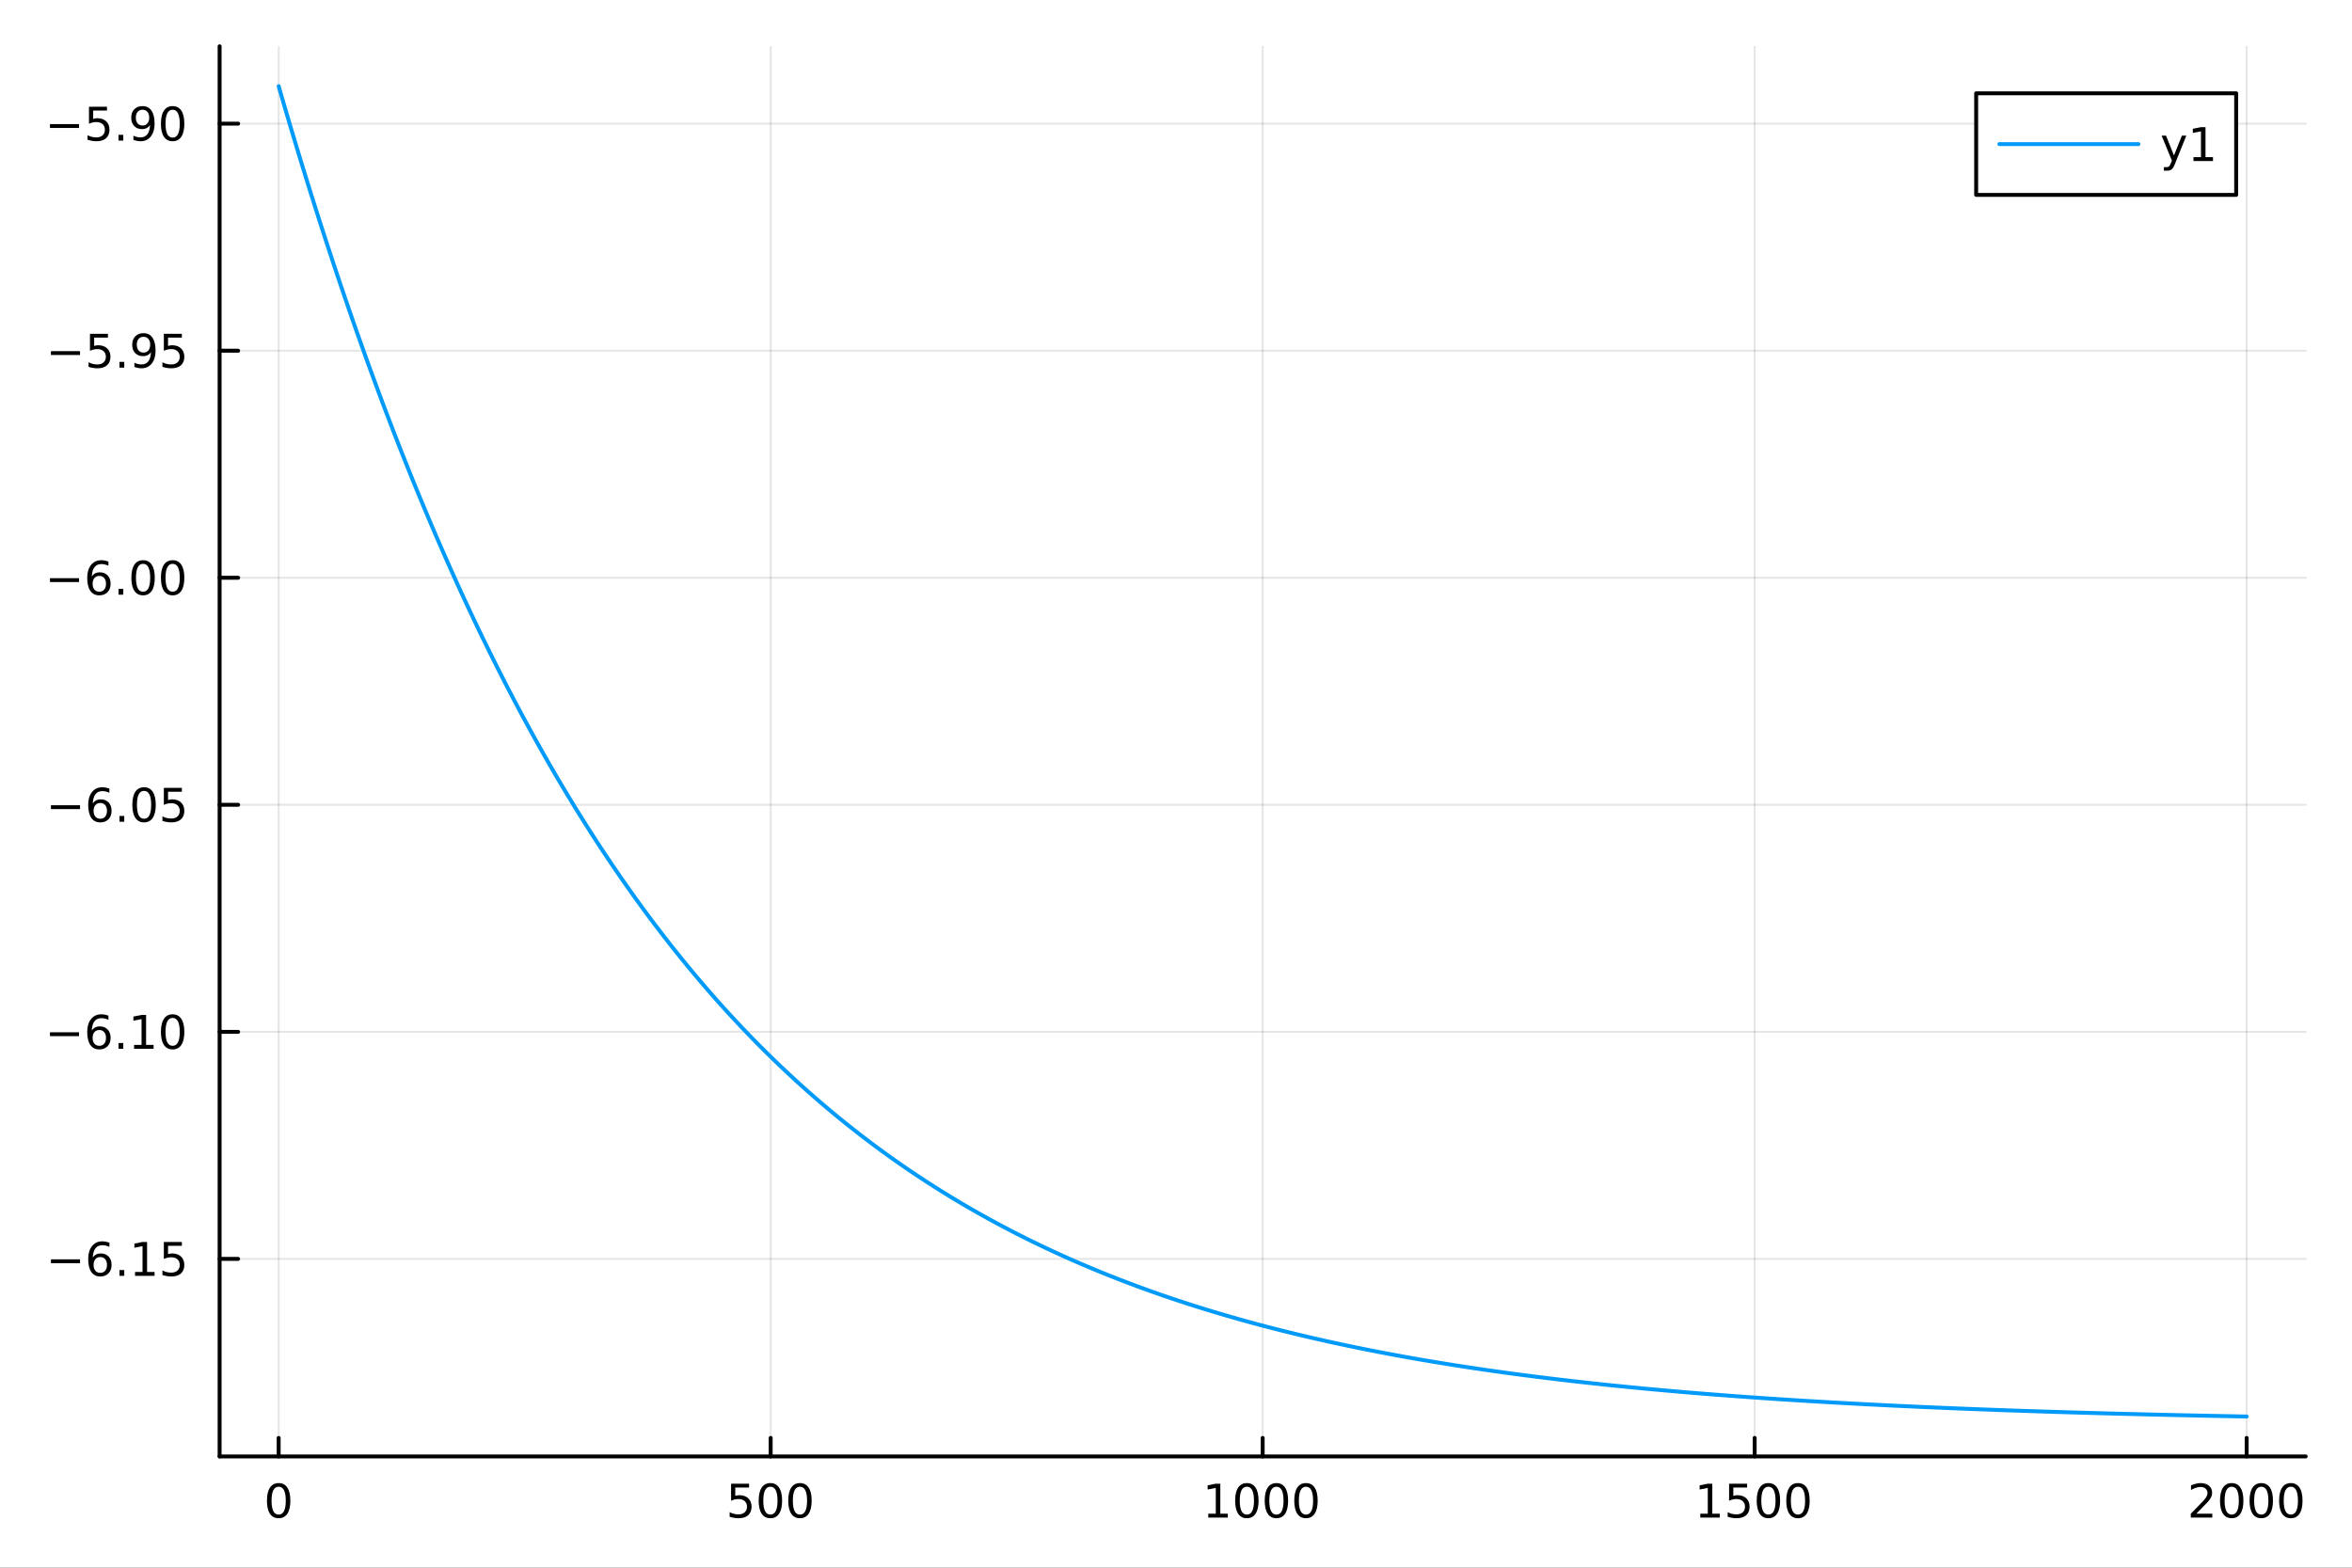<?xml version="1.0" encoding="utf-8"?>
<svg xmlns="http://www.w3.org/2000/svg" xmlns:xlink="http://www.w3.org/1999/xlink" width="600" height="400" viewBox="0 0 2400 1600">
<rect x="0" y="0" width="2400" height="1600" fill="#333333" stroke="none"/>
<defs>
  <clipPath id="clip360">
    <rect x="0" y="0" width="2400" height="1600"/>
  </clipPath>
</defs>
<path clip-path="url(#clip360)" d="M0 1600 L2400 1600 L2400 0 L0 0  Z" fill="#ffffff" fill-rule="evenodd" fill-opacity="1"/>
<defs>
  <clipPath id="clip361">
    <rect x="480" y="0" width="1681" height="1600"/>
  </clipPath>
</defs>
<path clip-path="url(#clip360)" d="M224.098 1486.45 L2352.76 1486.45 L2352.76 47.244 L224.098 47.244  Z" fill="#ffffff" fill-rule="evenodd" fill-opacity="1"/>
<defs>
  <clipPath id="clip362">
    <rect x="224" y="47" width="2130" height="1440"/>
  </clipPath>
</defs>
<polyline clip-path="url(#clip362)" style="stroke:#000000; stroke-linecap:round; stroke-linejoin:round; stroke-width:2; stroke-opacity:0.1; fill:none" points="284.343,1486.45 284.343,47.244 "/>
<polyline clip-path="url(#clip362)" style="stroke:#000000; stroke-linecap:round; stroke-linejoin:round; stroke-width:2; stroke-opacity:0.1; fill:none" points="786.385,1486.45 786.385,47.244 "/>
<polyline clip-path="url(#clip362)" style="stroke:#000000; stroke-linecap:round; stroke-linejoin:round; stroke-width:2; stroke-opacity:0.1; fill:none" points="1288.43,1486.45 1288.43,47.244 "/>
<polyline clip-path="url(#clip362)" style="stroke:#000000; stroke-linecap:round; stroke-linejoin:round; stroke-width:2; stroke-opacity:0.1; fill:none" points="1790.47,1486.45 1790.47,47.244 "/>
<polyline clip-path="url(#clip362)" style="stroke:#000000; stroke-linecap:round; stroke-linejoin:round; stroke-width:2; stroke-opacity:0.1; fill:none" points="2292.51,1486.45 2292.51,47.244 "/>
<polyline clip-path="url(#clip360)" style="stroke:#000000; stroke-linecap:round; stroke-linejoin:round; stroke-width:4; stroke-opacity:1; fill:none" points="224.098,1486.45 2352.76,1486.45 "/>
<polyline clip-path="url(#clip360)" style="stroke:#000000; stroke-linecap:round; stroke-linejoin:round; stroke-width:4; stroke-opacity:1; fill:none" points="284.343,1486.45 284.343,1467.55 "/>
<polyline clip-path="url(#clip360)" style="stroke:#000000; stroke-linecap:round; stroke-linejoin:round; stroke-width:4; stroke-opacity:1; fill:none" points="786.385,1486.45 786.385,1467.55 "/>
<polyline clip-path="url(#clip360)" style="stroke:#000000; stroke-linecap:round; stroke-linejoin:round; stroke-width:4; stroke-opacity:1; fill:none" points="1288.43,1486.45 1288.43,1467.55 "/>
<polyline clip-path="url(#clip360)" style="stroke:#000000; stroke-linecap:round; stroke-linejoin:round; stroke-width:4; stroke-opacity:1; fill:none" points="1790.47,1486.45 1790.47,1467.55 "/>
<polyline clip-path="url(#clip360)" style="stroke:#000000; stroke-linecap:round; stroke-linejoin:round; stroke-width:4; stroke-opacity:1; fill:none" points="2292.51,1486.45 2292.51,1467.55 "/>
<path clip-path="url(#clip360)" d="M284.343 1517.37 Q280.732 1517.37 278.903 1520.93 Q277.098 1524.47 277.098 1531.6 Q277.098 1538.71 278.903 1542.27 Q280.732 1545.82 284.343 1545.82 Q287.977 1545.82 289.783 1542.27 Q291.611 1538.71 291.611 1531.6 Q291.611 1524.47 289.783 1520.93 Q287.977 1517.37 284.343 1517.37 M284.343 1513.66 Q290.153 1513.66 293.209 1518.27 Q296.287 1522.85 296.287 1531.6 Q296.287 1540.33 293.209 1544.94 Q290.153 1549.52 284.343 1549.52 Q278.533 1549.52 275.454 1544.94 Q272.399 1540.33 272.399 1531.6 Q272.399 1522.85 275.454 1518.27 Q278.533 1513.66 284.343 1513.66 Z" fill="#000000" fill-rule="nonzero" fill-opacity="1" /><path clip-path="url(#clip360)" d="M746.003 1514.29 L764.36 1514.29 L764.36 1518.22 L750.286 1518.22 L750.286 1526.7 Q751.304 1526.35 752.323 1526.19 Q753.341 1526 754.36 1526 Q760.147 1526 763.526 1529.17 Q766.906 1532.34 766.906 1537.76 Q766.906 1543.34 763.434 1546.44 Q759.961 1549.52 753.642 1549.52 Q751.466 1549.52 749.198 1549.15 Q746.952 1548.78 744.545 1548.04 L744.545 1543.34 Q746.628 1544.47 748.85 1545.03 Q751.073 1545.58 753.549 1545.58 Q757.554 1545.58 759.892 1543.48 Q762.23 1541.37 762.23 1537.76 Q762.23 1534.15 759.892 1532.04 Q757.554 1529.94 753.549 1529.94 Q751.674 1529.94 749.799 1530.35 Q747.948 1530.77 746.003 1531.65 L746.003 1514.29 Z" fill="#000000" fill-rule="nonzero" fill-opacity="1" /><path clip-path="url(#clip360)" d="M786.119 1517.37 Q782.508 1517.37 780.679 1520.93 Q778.873 1524.47 778.873 1531.6 Q778.873 1538.71 780.679 1542.27 Q782.508 1545.82 786.119 1545.82 Q789.753 1545.82 791.558 1542.27 Q793.387 1538.71 793.387 1531.6 Q793.387 1524.47 791.558 1520.93 Q789.753 1517.37 786.119 1517.37 M786.119 1513.66 Q791.929 1513.66 794.984 1518.27 Q798.063 1522.85 798.063 1531.6 Q798.063 1540.33 794.984 1544.94 Q791.929 1549.52 786.119 1549.52 Q780.309 1549.52 777.23 1544.94 Q774.174 1540.33 774.174 1531.6 Q774.174 1522.85 777.23 1518.27 Q780.309 1513.66 786.119 1513.66 Z" fill="#000000" fill-rule="nonzero" fill-opacity="1" /><path clip-path="url(#clip360)" d="M816.281 1517.37 Q812.669 1517.37 810.841 1520.93 Q809.035 1524.47 809.035 1531.6 Q809.035 1538.71 810.841 1542.27 Q812.669 1545.82 816.281 1545.82 Q819.915 1545.82 821.72 1542.27 Q823.549 1538.71 823.549 1531.6 Q823.549 1524.47 821.72 1520.93 Q819.915 1517.37 816.281 1517.37 M816.281 1513.66 Q822.091 1513.66 825.146 1518.27 Q828.225 1522.85 828.225 1531.6 Q828.225 1540.33 825.146 1544.94 Q822.091 1549.52 816.281 1549.52 Q810.47 1549.52 807.392 1544.94 Q804.336 1540.33 804.336 1531.6 Q804.336 1522.85 807.392 1518.27 Q810.47 1513.66 816.281 1513.66 Z" fill="#000000" fill-rule="nonzero" fill-opacity="1" /><path clip-path="url(#clip360)" d="M1232.95 1544.91 L1240.59 1544.91 L1240.59 1518.55 L1232.28 1520.21 L1232.28 1515.95 L1240.55 1514.29 L1245.22 1514.29 L1245.22 1544.91 L1252.86 1544.91 L1252.86 1548.85 L1232.95 1548.85 L1232.95 1544.91 Z" fill="#000000" fill-rule="nonzero" fill-opacity="1" /><path clip-path="url(#clip360)" d="M1272.3 1517.37 Q1268.69 1517.37 1266.86 1520.93 Q1265.06 1524.47 1265.06 1531.6 Q1265.06 1538.71 1266.86 1542.27 Q1268.69 1545.82 1272.3 1545.82 Q1275.94 1545.82 1277.74 1542.27 Q1279.57 1538.71 1279.57 1531.6 Q1279.57 1524.47 1277.74 1520.93 Q1275.94 1517.37 1272.3 1517.37 M1272.3 1513.66 Q1278.11 1513.66 1281.17 1518.27 Q1284.25 1522.85 1284.25 1531.6 Q1284.25 1540.33 1281.17 1544.94 Q1278.11 1549.52 1272.3 1549.52 Q1266.49 1549.52 1263.42 1544.94 Q1260.36 1540.33 1260.36 1531.6 Q1260.36 1522.85 1263.42 1518.27 Q1266.49 1513.66 1272.3 1513.66 Z" fill="#000000" fill-rule="nonzero" fill-opacity="1" /><path clip-path="url(#clip360)" d="M1302.47 1517.37 Q1298.86 1517.37 1297.03 1520.93 Q1295.22 1524.47 1295.22 1531.6 Q1295.22 1538.71 1297.03 1542.27 Q1298.86 1545.82 1302.47 1545.82 Q1306.1 1545.82 1307.91 1542.27 Q1309.73 1538.71 1309.73 1531.6 Q1309.73 1524.47 1307.91 1520.93 Q1306.1 1517.37 1302.47 1517.37 M1302.47 1513.66 Q1308.28 1513.66 1311.33 1518.27 Q1314.41 1522.85 1314.41 1531.6 Q1314.41 1540.33 1311.33 1544.94 Q1308.28 1549.52 1302.47 1549.52 Q1296.66 1549.52 1293.58 1544.94 Q1290.52 1540.33 1290.52 1531.6 Q1290.52 1522.85 1293.58 1518.27 Q1296.66 1513.66 1302.47 1513.66 Z" fill="#000000" fill-rule="nonzero" fill-opacity="1" /><path clip-path="url(#clip360)" d="M1332.63 1517.37 Q1329.02 1517.37 1327.19 1520.93 Q1325.38 1524.47 1325.38 1531.6 Q1325.38 1538.71 1327.19 1542.27 Q1329.02 1545.82 1332.63 1545.82 Q1336.26 1545.82 1338.07 1542.27 Q1339.9 1538.71 1339.9 1531.6 Q1339.9 1524.47 1338.07 1520.93 Q1336.26 1517.37 1332.63 1517.37 M1332.63 1513.66 Q1338.44 1513.66 1341.49 1518.27 Q1344.57 1522.85 1344.57 1531.6 Q1344.57 1540.33 1341.49 1544.94 Q1338.44 1549.52 1332.63 1549.52 Q1326.82 1549.52 1323.74 1544.94 Q1320.68 1540.33 1320.68 1531.6 Q1320.68 1522.85 1323.74 1518.27 Q1326.82 1513.66 1332.63 1513.66 Z" fill="#000000" fill-rule="nonzero" fill-opacity="1" /><path clip-path="url(#clip360)" d="M1734.99 1544.91 L1742.63 1544.91 L1742.63 1518.55 L1734.32 1520.21 L1734.32 1515.95 L1742.59 1514.29 L1747.26 1514.29 L1747.26 1544.91 L1754.9 1544.91 L1754.9 1548.85 L1734.99 1548.85 L1734.99 1544.91 Z" fill="#000000" fill-rule="nonzero" fill-opacity="1" /><path clip-path="url(#clip360)" d="M1764.39 1514.29 L1782.75 1514.29 L1782.75 1518.22 L1768.68 1518.22 L1768.68 1526.7 Q1769.69 1526.35 1770.71 1526.19 Q1771.73 1526 1772.75 1526 Q1778.54 1526 1781.92 1529.17 Q1785.3 1532.34 1785.3 1537.76 Q1785.3 1543.34 1781.82 1546.44 Q1778.35 1549.52 1772.03 1549.52 Q1769.86 1549.52 1767.59 1549.15 Q1765.34 1548.78 1762.93 1548.04 L1762.93 1543.34 Q1765.02 1544.47 1767.24 1545.03 Q1769.46 1545.58 1771.94 1545.58 Q1775.94 1545.58 1778.28 1543.48 Q1780.62 1541.37 1780.62 1537.76 Q1780.62 1534.15 1778.28 1532.04 Q1775.94 1529.94 1771.94 1529.94 Q1770.06 1529.94 1768.19 1530.35 Q1766.34 1530.77 1764.39 1531.65 L1764.39 1514.29 Z" fill="#000000" fill-rule="nonzero" fill-opacity="1" /><path clip-path="url(#clip360)" d="M1804.51 1517.37 Q1800.9 1517.37 1799.07 1520.93 Q1797.26 1524.47 1797.26 1531.6 Q1797.26 1538.71 1799.07 1542.27 Q1800.9 1545.82 1804.51 1545.82 Q1808.14 1545.82 1809.95 1542.27 Q1811.78 1538.71 1811.78 1531.6 Q1811.78 1524.47 1809.95 1520.93 Q1808.14 1517.37 1804.51 1517.37 M1804.51 1513.66 Q1810.32 1513.66 1813.37 1518.27 Q1816.45 1522.85 1816.45 1531.6 Q1816.45 1540.33 1813.37 1544.94 Q1810.32 1549.52 1804.51 1549.52 Q1798.7 1549.52 1795.62 1544.94 Q1792.56 1540.33 1792.56 1531.6 Q1792.56 1522.85 1795.62 1518.27 Q1798.7 1513.66 1804.51 1513.66 Z" fill="#000000" fill-rule="nonzero" fill-opacity="1" /><path clip-path="url(#clip360)" d="M1834.67 1517.37 Q1831.06 1517.37 1829.23 1520.93 Q1827.42 1524.47 1827.42 1531.6 Q1827.42 1538.71 1829.23 1542.27 Q1831.06 1545.82 1834.67 1545.82 Q1838.3 1545.82 1840.11 1542.27 Q1841.94 1538.71 1841.94 1531.6 Q1841.94 1524.47 1840.11 1520.93 Q1838.3 1517.37 1834.67 1517.37 M1834.67 1513.66 Q1840.48 1513.66 1843.54 1518.27 Q1846.61 1522.85 1846.61 1531.6 Q1846.61 1540.33 1843.54 1544.94 Q1840.48 1549.52 1834.67 1549.52 Q1828.86 1549.52 1825.78 1544.94 Q1822.73 1540.33 1822.73 1531.6 Q1822.73 1522.85 1825.78 1518.27 Q1828.86 1513.66 1834.67 1513.66 Z" fill="#000000" fill-rule="nonzero" fill-opacity="1" /><path clip-path="url(#clip360)" d="M2241.12 1544.91 L2257.44 1544.91 L2257.44 1548.85 L2235.5 1548.85 L2235.5 1544.91 Q2238.16 1542.16 2242.74 1537.53 Q2247.35 1532.88 2248.53 1531.53 Q2250.77 1529.01 2251.65 1527.27 Q2252.56 1525.51 2252.56 1523.82 Q2252.56 1521.07 2250.61 1519.33 Q2248.69 1517.6 2245.59 1517.6 Q2243.39 1517.6 2240.94 1518.36 Q2238.51 1519.13 2235.73 1520.68 L2235.73 1515.95 Q2238.55 1514.82 2241.01 1514.24 Q2243.46 1513.66 2245.5 1513.66 Q2250.87 1513.66 2254.06 1516.35 Q2257.26 1519.03 2257.26 1523.52 Q2257.26 1525.65 2256.45 1527.57 Q2255.66 1529.47 2253.55 1532.07 Q2252.97 1532.74 2249.87 1535.95 Q2246.77 1539.15 2241.12 1544.91 Z" fill="#000000" fill-rule="nonzero" fill-opacity="1" /><path clip-path="url(#clip360)" d="M2277.26 1517.37 Q2273.65 1517.37 2271.82 1520.93 Q2270.01 1524.47 2270.01 1531.6 Q2270.01 1538.71 2271.82 1542.27 Q2273.65 1545.82 2277.26 1545.82 Q2280.89 1545.82 2282.7 1542.27 Q2284.52 1538.71 2284.52 1531.6 Q2284.52 1524.47 2282.7 1520.93 Q2280.89 1517.37 2277.26 1517.37 M2277.26 1513.66 Q2283.07 1513.66 2286.12 1518.27 Q2289.2 1522.85 2289.2 1531.6 Q2289.2 1540.33 2286.12 1544.94 Q2283.07 1549.52 2277.26 1549.52 Q2271.45 1549.52 2268.37 1544.94 Q2265.31 1540.33 2265.31 1531.6 Q2265.31 1522.85 2268.37 1518.27 Q2271.45 1513.66 2277.26 1513.66 Z" fill="#000000" fill-rule="nonzero" fill-opacity="1" /><path clip-path="url(#clip360)" d="M2307.42 1517.37 Q2303.81 1517.37 2301.98 1520.93 Q2300.17 1524.47 2300.17 1531.6 Q2300.17 1538.71 2301.98 1542.27 Q2303.81 1545.82 2307.42 1545.82 Q2311.05 1545.82 2312.86 1542.27 Q2314.69 1538.71 2314.69 1531.6 Q2314.69 1524.47 2312.86 1520.93 Q2311.05 1517.37 2307.42 1517.37 M2307.42 1513.66 Q2313.23 1513.66 2316.28 1518.27 Q2319.36 1522.85 2319.36 1531.6 Q2319.36 1540.33 2316.28 1544.94 Q2313.23 1549.52 2307.42 1549.52 Q2301.61 1549.52 2298.53 1544.94 Q2295.47 1540.33 2295.47 1531.6 Q2295.47 1522.85 2298.53 1518.27 Q2301.61 1513.66 2307.42 1513.66 Z" fill="#000000" fill-rule="nonzero" fill-opacity="1" /><path clip-path="url(#clip360)" d="M2337.58 1517.37 Q2333.97 1517.37 2332.14 1520.93 Q2330.33 1524.47 2330.33 1531.6 Q2330.33 1538.71 2332.14 1542.27 Q2333.97 1545.82 2337.58 1545.82 Q2341.21 1545.82 2343.02 1542.27 Q2344.85 1538.71 2344.85 1531.6 Q2344.85 1524.47 2343.02 1520.93 Q2341.21 1517.37 2337.58 1517.37 M2337.58 1513.66 Q2343.39 1513.66 2346.45 1518.27 Q2349.52 1522.85 2349.52 1531.6 Q2349.52 1540.33 2346.45 1544.94 Q2343.39 1549.52 2337.58 1549.52 Q2331.77 1549.52 2328.69 1544.94 Q2325.64 1540.33 2325.64 1531.6 Q2325.64 1522.85 2328.69 1518.27 Q2331.77 1513.66 2337.58 1513.66 Z" fill="#000000" fill-rule="nonzero" fill-opacity="1" /><polyline clip-path="url(#clip362)" style="stroke:#000000; stroke-linecap:round; stroke-linejoin:round; stroke-width:2; stroke-opacity:0.1; fill:none" points="224.098,1284.84 2352.76,1284.84 "/>
<polyline clip-path="url(#clip362)" style="stroke:#000000; stroke-linecap:round; stroke-linejoin:round; stroke-width:2; stroke-opacity:0.1; fill:none" points="224.098,1053.11 2352.76,1053.11 "/>
<polyline clip-path="url(#clip362)" style="stroke:#000000; stroke-linecap:round; stroke-linejoin:round; stroke-width:2; stroke-opacity:0.1; fill:none" points="224.098,821.385 2352.76,821.385 "/>
<polyline clip-path="url(#clip362)" style="stroke:#000000; stroke-linecap:round; stroke-linejoin:round; stroke-width:2; stroke-opacity:0.1; fill:none" points="224.098,589.659 2352.76,589.659 "/>
<polyline clip-path="url(#clip362)" style="stroke:#000000; stroke-linecap:round; stroke-linejoin:round; stroke-width:2; stroke-opacity:0.1; fill:none" points="224.098,357.932 2352.76,357.932 "/>
<polyline clip-path="url(#clip362)" style="stroke:#000000; stroke-linecap:round; stroke-linejoin:round; stroke-width:2; stroke-opacity:0.1; fill:none" points="224.098,126.206 2352.76,126.206 "/>
<polyline clip-path="url(#clip360)" style="stroke:#000000; stroke-linecap:round; stroke-linejoin:round; stroke-width:4; stroke-opacity:1; fill:none" points="224.098,1486.45 224.098,47.244 "/>
<polyline clip-path="url(#clip360)" style="stroke:#000000; stroke-linecap:round; stroke-linejoin:round; stroke-width:4; stroke-opacity:1; fill:none" points="224.098,1284.84 242.996,1284.84 "/>
<polyline clip-path="url(#clip360)" style="stroke:#000000; stroke-linecap:round; stroke-linejoin:round; stroke-width:4; stroke-opacity:1; fill:none" points="224.098,1053.11 242.996,1053.11 "/>
<polyline clip-path="url(#clip360)" style="stroke:#000000; stroke-linecap:round; stroke-linejoin:round; stroke-width:4; stroke-opacity:1; fill:none" points="224.098,821.385 242.996,821.385 "/>
<polyline clip-path="url(#clip360)" style="stroke:#000000; stroke-linecap:round; stroke-linejoin:round; stroke-width:4; stroke-opacity:1; fill:none" points="224.098,589.659 242.996,589.659 "/>
<polyline clip-path="url(#clip360)" style="stroke:#000000; stroke-linecap:round; stroke-linejoin:round; stroke-width:4; stroke-opacity:1; fill:none" points="224.098,357.932 242.996,357.932 "/>
<polyline clip-path="url(#clip360)" style="stroke:#000000; stroke-linecap:round; stroke-linejoin:round; stroke-width:4; stroke-opacity:1; fill:none" points="224.098,126.206 242.996,126.206 "/>
<path clip-path="url(#clip360)" d="M51.987 1285.29 L81.663 1285.29 L81.663 1289.22 L51.987 1289.22 L51.987 1285.29 Z" fill="#000000" fill-rule="nonzero" fill-opacity="1" /><path clip-path="url(#clip360)" d="M102.334 1282.97 Q99.186 1282.97 97.335 1285.13 Q95.506 1287.28 95.506 1291.03 Q95.506 1294.76 97.335 1296.93 Q99.186 1299.08 102.334 1299.08 Q105.483 1299.08 107.311 1296.93 Q109.163 1294.76 109.163 1291.03 Q109.163 1287.28 107.311 1285.13 Q105.483 1282.97 102.334 1282.97 M111.617 1268.32 L111.617 1272.58 Q109.858 1271.75 108.052 1271.31 Q106.27 1270.87 104.51 1270.87 Q99.881 1270.87 97.427 1273.99 Q94.996 1277.12 94.649 1283.44 Q96.015 1281.42 98.075 1280.36 Q100.135 1279.27 102.612 1279.27 Q107.821 1279.27 110.83 1282.44 Q113.862 1285.59 113.862 1291.03 Q113.862 1296.35 110.714 1299.57 Q107.566 1302.79 102.334 1302.79 Q96.339 1302.79 93.168 1298.21 Q89.996 1293.6 89.996 1284.87 Q89.996 1276.68 93.885 1271.82 Q97.774 1266.93 104.325 1266.93 Q106.084 1266.93 107.867 1267.28 Q109.672 1267.63 111.617 1268.32 Z" fill="#000000" fill-rule="nonzero" fill-opacity="1" /><path clip-path="url(#clip360)" d="M121.918 1296.24 L126.802 1296.24 L126.802 1302.12 L121.918 1302.12 L121.918 1296.24 Z" fill="#000000" fill-rule="nonzero" fill-opacity="1" /><path clip-path="url(#clip360)" d="M137.797 1298.18 L145.436 1298.18 L145.436 1271.82 L137.126 1273.48 L137.126 1269.22 L145.39 1267.56 L150.066 1267.56 L150.066 1298.18 L157.705 1298.18 L157.705 1302.12 L137.797 1302.12 L137.797 1298.18 Z" fill="#000000" fill-rule="nonzero" fill-opacity="1" /><path clip-path="url(#clip360)" d="M167.195 1267.56 L185.552 1267.56 L185.552 1271.49 L171.478 1271.49 L171.478 1279.96 Q172.496 1279.62 173.515 1279.46 Q174.533 1279.27 175.552 1279.27 Q181.339 1279.27 184.718 1282.44 Q188.098 1285.61 188.098 1291.03 Q188.098 1296.61 184.626 1299.71 Q181.153 1302.79 174.834 1302.79 Q172.658 1302.79 170.39 1302.42 Q168.144 1302.05 165.737 1301.31 L165.737 1296.61 Q167.82 1297.74 170.042 1298.3 Q172.265 1298.85 174.741 1298.85 Q178.746 1298.85 181.084 1296.75 Q183.422 1294.64 183.422 1291.03 Q183.422 1287.42 181.084 1285.31 Q178.746 1283.21 174.741 1283.21 Q172.866 1283.21 170.991 1283.62 Q169.14 1284.04 167.195 1284.92 L167.195 1267.56 Z" fill="#000000" fill-rule="nonzero" fill-opacity="1" /><path clip-path="url(#clip360)" d="M50.992 1053.56 L80.668 1053.56 L80.668 1057.5 L50.992 1057.5 L50.992 1053.56 Z" fill="#000000" fill-rule="nonzero" fill-opacity="1" /><path clip-path="url(#clip360)" d="M101.339 1051.25 Q98.191 1051.25 96.339 1053.4 Q94.51 1055.55 94.51 1059.3 Q94.51 1063.03 96.339 1065.21 Q98.191 1067.36 101.339 1067.36 Q104.487 1067.36 106.316 1065.21 Q108.168 1063.03 108.168 1059.3 Q108.168 1055.55 106.316 1053.4 Q104.487 1051.25 101.339 1051.25 M110.621 1036.59 L110.621 1040.85 Q108.862 1040.02 107.057 1039.58 Q105.274 1039.14 103.515 1039.14 Q98.885 1039.14 96.432 1042.27 Q94.001 1045.39 93.654 1051.71 Q95.02 1049.7 97.08 1048.63 Q99.14 1047.54 101.617 1047.54 Q106.825 1047.54 109.834 1050.72 Q112.867 1053.86 112.867 1059.3 Q112.867 1064.63 109.719 1067.84 Q106.571 1071.06 101.339 1071.06 Q95.344 1071.06 92.172 1066.48 Q89.001 1061.87 89.001 1053.15 Q89.001 1044.95 92.89 1040.09 Q96.779 1035.21 103.33 1035.21 Q105.089 1035.21 106.871 1035.55 Q108.677 1035.9 110.621 1036.59 Z" fill="#000000" fill-rule="nonzero" fill-opacity="1" /><path clip-path="url(#clip360)" d="M120.922 1064.51 L125.807 1064.51 L125.807 1070.39 L120.922 1070.39 L120.922 1064.51 Z" fill="#000000" fill-rule="nonzero" fill-opacity="1" /><path clip-path="url(#clip360)" d="M136.802 1066.46 L144.441 1066.46 L144.441 1040.09 L136.131 1041.76 L136.131 1037.5 L144.394 1035.83 L149.07 1035.83 L149.07 1066.46 L156.709 1066.46 L156.709 1070.39 L136.802 1070.39 L136.802 1066.46 Z" fill="#000000" fill-rule="nonzero" fill-opacity="1" /><path clip-path="url(#clip360)" d="M176.153 1038.91 Q172.542 1038.91 170.714 1042.47 Q168.908 1046.02 168.908 1053.15 Q168.908 1060.25 170.714 1063.82 Q172.542 1067.36 176.153 1067.36 Q179.788 1067.36 181.593 1063.82 Q183.422 1060.25 183.422 1053.15 Q183.422 1046.02 181.593 1042.47 Q179.788 1038.91 176.153 1038.91 M176.153 1035.21 Q181.964 1035.21 185.019 1039.81 Q188.098 1044.4 188.098 1053.15 Q188.098 1061.87 185.019 1066.48 Q181.964 1071.06 176.153 1071.06 Q170.343 1071.06 167.265 1066.48 Q164.209 1061.87 164.209 1053.15 Q164.209 1044.4 167.265 1039.81 Q170.343 1035.21 176.153 1035.21 Z" fill="#000000" fill-rule="nonzero" fill-opacity="1" /><path clip-path="url(#clip360)" d="M51.987 821.836 L81.663 821.836 L81.663 825.771 L51.987 825.771 L51.987 821.836 Z" fill="#000000" fill-rule="nonzero" fill-opacity="1" /><path clip-path="url(#clip360)" d="M102.334 819.521 Q99.186 819.521 97.335 821.674 Q95.506 823.827 95.506 827.577 Q95.506 831.304 97.335 833.48 Q99.186 835.632 102.334 835.632 Q105.483 835.632 107.311 833.48 Q109.163 831.304 109.163 827.577 Q109.163 823.827 107.311 821.674 Q105.483 819.521 102.334 819.521 M111.617 804.869 L111.617 809.128 Q109.858 808.295 108.052 807.855 Q106.27 807.415 104.51 807.415 Q99.881 807.415 97.427 810.54 Q94.996 813.665 94.649 819.984 Q96.015 817.97 98.075 816.906 Q100.135 815.818 102.612 815.818 Q107.821 815.818 110.83 818.989 Q113.862 822.137 113.862 827.577 Q113.862 832.901 110.714 836.119 Q107.566 839.336 102.334 839.336 Q96.339 839.336 93.168 834.753 Q89.996 830.146 89.996 821.42 Q89.996 813.225 93.885 808.364 Q97.774 803.48 104.325 803.48 Q106.084 803.48 107.867 803.827 Q109.672 804.174 111.617 804.869 Z" fill="#000000" fill-rule="nonzero" fill-opacity="1" /><path clip-path="url(#clip360)" d="M121.918 832.785 L126.802 832.785 L126.802 838.665 L121.918 838.665 L121.918 832.785 Z" fill="#000000" fill-rule="nonzero" fill-opacity="1" /><path clip-path="url(#clip360)" d="M146.987 807.183 Q143.376 807.183 141.547 810.748 Q139.742 814.29 139.742 821.42 Q139.742 828.526 141.547 832.091 Q143.376 835.632 146.987 835.632 Q150.621 835.632 152.427 832.091 Q154.255 828.526 154.255 821.42 Q154.255 814.29 152.427 810.748 Q150.621 807.183 146.987 807.183 M146.987 803.48 Q152.797 803.48 155.853 808.086 Q158.931 812.67 158.931 821.42 Q158.931 830.146 155.853 834.753 Q152.797 839.336 146.987 839.336 Q141.177 839.336 138.098 834.753 Q135.043 830.146 135.043 821.42 Q135.043 812.67 138.098 808.086 Q141.177 803.48 146.987 803.48 Z" fill="#000000" fill-rule="nonzero" fill-opacity="1" /><path clip-path="url(#clip360)" d="M167.195 804.105 L185.552 804.105 L185.552 808.04 L171.478 808.04 L171.478 816.512 Q172.496 816.165 173.515 816.003 Q174.533 815.818 175.552 815.818 Q181.339 815.818 184.718 818.989 Q188.098 822.16 188.098 827.577 Q188.098 833.156 184.626 836.257 Q181.153 839.336 174.834 839.336 Q172.658 839.336 170.39 838.966 Q168.144 838.595 165.737 837.855 L165.737 833.156 Q167.82 834.29 170.042 834.845 Q172.265 835.401 174.741 835.401 Q178.746 835.401 181.084 833.294 Q183.422 831.188 183.422 827.577 Q183.422 823.966 181.084 821.859 Q178.746 819.753 174.741 819.753 Q172.866 819.753 170.991 820.17 Q169.14 820.586 167.195 821.466 L167.195 804.105 Z" fill="#000000" fill-rule="nonzero" fill-opacity="1" /><path clip-path="url(#clip360)" d="M50.992 590.11 L80.668 590.11 L80.668 594.045 L50.992 594.045 L50.992 590.11 Z" fill="#000000" fill-rule="nonzero" fill-opacity="1" /><path clip-path="url(#clip360)" d="M101.339 587.795 Q98.191 587.795 96.339 589.948 Q94.51 592.101 94.51 595.851 Q94.51 599.578 96.339 601.753 Q98.191 603.906 101.339 603.906 Q104.487 603.906 106.316 601.753 Q108.168 599.578 108.168 595.851 Q108.168 592.101 106.316 589.948 Q104.487 587.795 101.339 587.795 M110.621 573.143 L110.621 577.402 Q108.862 576.568 107.057 576.129 Q105.274 575.689 103.515 575.689 Q98.885 575.689 96.432 578.814 Q94.001 581.939 93.654 588.258 Q95.02 586.244 97.08 585.179 Q99.14 584.092 101.617 584.092 Q106.825 584.092 109.834 587.263 Q112.867 590.411 112.867 595.851 Q112.867 601.175 109.719 604.392 Q106.571 607.61 101.339 607.61 Q95.344 607.61 92.172 603.027 Q89.001 598.42 89.001 589.693 Q89.001 581.499 92.89 576.638 Q96.779 571.754 103.33 571.754 Q105.089 571.754 106.871 572.101 Q108.677 572.448 110.621 573.143 Z" fill="#000000" fill-rule="nonzero" fill-opacity="1" /><path clip-path="url(#clip360)" d="M120.922 601.059 L125.807 601.059 L125.807 606.939 L120.922 606.939 L120.922 601.059 Z" fill="#000000" fill-rule="nonzero" fill-opacity="1" /><path clip-path="url(#clip360)" d="M145.992 575.457 Q142.381 575.457 140.552 579.022 Q138.746 582.564 138.746 589.693 Q138.746 596.8 140.552 600.365 Q142.381 603.906 145.992 603.906 Q149.626 603.906 151.431 600.365 Q153.26 596.8 153.26 589.693 Q153.26 582.564 151.431 579.022 Q149.626 575.457 145.992 575.457 M145.992 571.754 Q151.802 571.754 154.857 576.36 Q157.936 580.943 157.936 589.693 Q157.936 598.42 154.857 603.027 Q151.802 607.61 145.992 607.61 Q140.181 607.61 137.103 603.027 Q134.047 598.42 134.047 589.693 Q134.047 580.943 137.103 576.36 Q140.181 571.754 145.992 571.754 Z" fill="#000000" fill-rule="nonzero" fill-opacity="1" /><path clip-path="url(#clip360)" d="M176.153 575.457 Q172.542 575.457 170.714 579.022 Q168.908 582.564 168.908 589.693 Q168.908 596.8 170.714 600.365 Q172.542 603.906 176.153 603.906 Q179.788 603.906 181.593 600.365 Q183.422 596.8 183.422 589.693 Q183.422 582.564 181.593 579.022 Q179.788 575.457 176.153 575.457 M176.153 571.754 Q181.964 571.754 185.019 576.36 Q188.098 580.943 188.098 589.693 Q188.098 598.42 185.019 603.027 Q181.964 607.61 176.153 607.61 Q170.343 607.61 167.265 603.027 Q164.209 598.42 164.209 589.693 Q164.209 580.943 167.265 576.36 Q170.343 571.754 176.153 571.754 Z" fill="#000000" fill-rule="nonzero" fill-opacity="1" /><path clip-path="url(#clip360)" d="M51.987 358.384 L81.663 358.384 L81.663 362.319 L51.987 362.319 L51.987 358.384 Z" fill="#000000" fill-rule="nonzero" fill-opacity="1" /><path clip-path="url(#clip360)" d="M91.802 340.652 L110.158 340.652 L110.158 344.588 L96.085 344.588 L96.085 353.06 Q97.103 352.713 98.121 352.551 Q99.14 352.365 100.159 352.365 Q105.946 352.365 109.325 355.537 Q112.705 358.708 112.705 364.125 Q112.705 369.703 109.233 372.805 Q105.76 375.884 99.441 375.884 Q97.265 375.884 94.996 375.513 Q92.751 375.143 90.344 374.402 L90.344 369.703 Q92.427 370.837 94.649 371.393 Q96.871 371.949 99.348 371.949 Q103.353 371.949 105.691 369.842 Q108.029 367.736 108.029 364.125 Q108.029 360.513 105.691 358.407 Q103.353 356.301 99.348 356.301 Q97.473 356.301 95.598 356.717 Q93.746 357.134 91.802 358.013 L91.802 340.652 Z" fill="#000000" fill-rule="nonzero" fill-opacity="1" /><path clip-path="url(#clip360)" d="M121.918 369.333 L126.802 369.333 L126.802 375.212 L121.918 375.212 L121.918 369.333 Z" fill="#000000" fill-rule="nonzero" fill-opacity="1" /><path clip-path="url(#clip360)" d="M137.126 374.495 L137.126 370.236 Q138.885 371.069 140.691 371.509 Q142.496 371.949 144.232 371.949 Q148.862 371.949 151.293 368.847 Q153.746 365.722 154.093 359.379 Q152.751 361.37 150.691 362.435 Q148.63 363.5 146.131 363.5 Q140.945 363.5 137.913 360.375 Q134.904 357.226 134.904 351.787 Q134.904 346.463 138.052 343.245 Q141.2 340.027 146.431 340.027 Q152.427 340.027 155.575 344.634 Q158.746 349.217 158.746 357.967 Q158.746 366.138 154.857 371.023 Q150.992 375.884 144.441 375.884 Q142.681 375.884 140.876 375.537 Q139.07 375.189 137.126 374.495 M146.431 359.842 Q149.58 359.842 151.408 357.689 Q153.26 355.537 153.26 351.787 Q153.26 348.06 151.408 345.907 Q149.58 343.731 146.431 343.731 Q143.283 343.731 141.431 345.907 Q139.603 348.06 139.603 351.787 Q139.603 355.537 141.431 357.689 Q143.283 359.842 146.431 359.842 Z" fill="#000000" fill-rule="nonzero" fill-opacity="1" /><path clip-path="url(#clip360)" d="M167.195 340.652 L185.552 340.652 L185.552 344.588 L171.478 344.588 L171.478 353.06 Q172.496 352.713 173.515 352.551 Q174.533 352.365 175.552 352.365 Q181.339 352.365 184.718 355.537 Q188.098 358.708 188.098 364.125 Q188.098 369.703 184.626 372.805 Q181.153 375.884 174.834 375.884 Q172.658 375.884 170.39 375.513 Q168.144 375.143 165.737 374.402 L165.737 369.703 Q167.82 370.837 170.042 371.393 Q172.265 371.949 174.741 371.949 Q178.746 371.949 181.084 369.842 Q183.422 367.736 183.422 364.125 Q183.422 360.513 181.084 358.407 Q178.746 356.301 174.741 356.301 Q172.866 356.301 170.991 356.717 Q169.14 357.134 167.195 358.013 L167.195 340.652 Z" fill="#000000" fill-rule="nonzero" fill-opacity="1" /><path clip-path="url(#clip360)" d="M50.992 126.658 L80.668 126.658 L80.668 130.593 L50.992 130.593 L50.992 126.658 Z" fill="#000000" fill-rule="nonzero" fill-opacity="1" /><path clip-path="url(#clip360)" d="M90.807 108.926 L109.163 108.926 L109.163 112.861 L95.089 112.861 L95.089 121.334 Q96.108 120.986 97.126 120.824 Q98.145 120.639 99.163 120.639 Q104.95 120.639 108.33 123.81 Q111.709 126.982 111.709 132.398 Q111.709 137.977 108.237 141.079 Q104.765 144.158 98.446 144.158 Q96.27 144.158 94.001 143.787 Q91.756 143.417 89.348 142.676 L89.348 137.977 Q91.432 139.111 93.654 139.667 Q95.876 140.222 98.353 140.222 Q102.358 140.222 104.696 138.116 Q107.033 136.009 107.033 132.398 Q107.033 128.787 104.696 126.681 Q102.358 124.574 98.353 124.574 Q96.478 124.574 94.603 124.991 Q92.751 125.408 90.807 126.287 L90.807 108.926 Z" fill="#000000" fill-rule="nonzero" fill-opacity="1" /><path clip-path="url(#clip360)" d="M120.922 137.607 L125.807 137.607 L125.807 143.486 L120.922 143.486 L120.922 137.607 Z" fill="#000000" fill-rule="nonzero" fill-opacity="1" /><path clip-path="url(#clip360)" d="M136.131 142.769 L136.131 138.509 Q137.89 139.343 139.695 139.783 Q141.501 140.222 143.237 140.222 Q147.867 140.222 150.297 137.121 Q152.751 133.996 153.098 127.653 Q151.755 129.644 149.695 130.709 Q147.635 131.773 145.135 131.773 Q139.95 131.773 136.918 128.648 Q133.908 125.5 133.908 120.06 Q133.908 114.736 137.056 111.519 Q140.205 108.301 145.436 108.301 Q151.431 108.301 154.58 112.908 Q157.751 117.491 157.751 126.241 Q157.751 134.412 153.862 139.297 Q149.996 144.158 143.445 144.158 Q141.686 144.158 139.881 143.81 Q138.075 143.463 136.131 142.769 M145.436 128.116 Q148.584 128.116 150.413 125.963 Q152.265 123.81 152.265 120.06 Q152.265 116.334 150.413 114.181 Q148.584 112.005 145.436 112.005 Q142.288 112.005 140.436 114.181 Q138.607 116.334 138.607 120.06 Q138.607 123.81 140.436 125.963 Q142.288 128.116 145.436 128.116 Z" fill="#000000" fill-rule="nonzero" fill-opacity="1" /><path clip-path="url(#clip360)" d="M176.153 112.005 Q172.542 112.005 170.714 115.57 Q168.908 119.111 168.908 126.241 Q168.908 133.347 170.714 136.912 Q172.542 140.454 176.153 140.454 Q179.788 140.454 181.593 136.912 Q183.422 133.347 183.422 126.241 Q183.422 119.111 181.593 115.57 Q179.788 112.005 176.153 112.005 M176.153 108.301 Q181.964 108.301 185.019 112.908 Q188.098 117.491 188.098 126.241 Q188.098 134.968 185.019 139.574 Q181.964 144.158 176.153 144.158 Q170.343 144.158 167.265 139.574 Q164.209 134.968 164.209 126.241 Q164.209 117.491 167.265 112.908 Q170.343 108.301 176.153 108.301 Z" fill="#000000" fill-rule="nonzero" fill-opacity="1" /><polyline clip-path="url(#clip362)" style="stroke:#009af9; stroke-linecap:round; stroke-linejoin:round; stroke-width:4; stroke-opacity:1; fill:none" points="284.343,87.976 285.347,91.453 286.351,94.922 287.355,98.381 288.359,101.832 289.363,105.275 290.367,108.708 291.371,112.134 292.376,115.55 293.38,118.958 294.384,122.358 295.388,125.749 296.392,129.132 297.396,132.506 298.4,135.872 299.404,139.229 300.408,142.578 301.412,145.918 302.416,149.251 303.421,152.574 304.425,155.89 305.429,159.197 306.433,162.496 307.437,165.787 308.441,169.07 309.445,172.344 310.449,175.61 311.453,178.868 312.457,182.118 313.461,185.36 314.465,188.594 315.47,191.819 316.474,195.037 317.478,198.246 318.482,201.448 319.486,204.641 320.49,207.827 321.494,211.004 322.498,214.174 323.502,217.335 324.506,220.489 325.51,223.635 326.514,226.773 327.519,229.903 328.523,233.025 329.527,236.14 330.531,239.247 331.535,242.346 332.539,245.437 333.543,248.52 334.547,251.596 335.551,254.664 336.555,257.725 337.559,260.778 338.563,263.823 339.568,266.86 340.572,269.89 341.576,272.913 342.58,275.928 343.584,278.935 344.588,281.935 345.592,284.927 346.596,287.912 347.6,290.889 348.604,293.859 349.608,296.821 350.612,299.776 351.617,302.724 352.621,305.664 353.625,308.597 354.629,311.523 355.633,314.441 356.637,317.352 357.641,320.256 358.645,323.152 359.649,326.041 360.653,328.923 361.657,331.798 362.661,334.666 363.666,337.526 364.67,340.379 365.674,343.225 366.678,346.064 367.682,348.896 368.686,351.721 369.69,354.539 370.694,357.349 371.698,360.153 372.702,362.95 373.706,365.739 374.71,368.522 375.715,371.298 376.719,374.066 377.723,376.828 378.727,379.583 379.731,382.331 380.735,385.072 381.739,387.807 382.743,390.534 383.747,393.255 384.751,395.968 385.755,398.675 386.759,401.376 387.764,404.069 388.768,406.756 389.772,409.436 390.776,412.109 391.78,414.776 392.784,417.436 393.788,420.089 394.792,422.735 395.796,425.375 396.8,428.009 397.804,430.636 398.808,433.256 399.813,435.869 400.817,438.477 401.821,441.077 402.825,443.671 403.829,446.259 404.833,448.84 405.837,451.414 406.841,453.982 407.845,456.544 408.849,459.099 409.853,461.648 410.857,464.191 411.862,466.727 412.866,469.257 413.87,471.78 414.874,474.297 415.878,476.808 416.882,479.313 417.886,481.811 418.89,484.303 419.894,486.789 420.898,489.268 421.902,491.741 422.907,494.208 423.911,496.669 424.915,499.124 425.919,501.573 426.923,504.015 427.927,506.451 428.931,508.882 429.935,511.306 430.939,513.724 431.943,516.136 432.947,518.542 433.951,520.941 434.956,523.335 435.96,525.723 436.964,528.105 437.968,530.481 438.972,532.851 439.976,535.215 440.98,537.573 441.984,539.925 442.988,542.271 443.992,544.611 444.996,546.946 446,549.274 447.005,551.597 448.009,553.914 449.013,556.225 450.017,558.53 451.021,560.83 452.025,563.124 453.029,565.412 454.033,567.694 455.037,569.97 456.041,572.241 457.045,574.506 458.049,576.766 459.054,579.019 460.058,581.267 461.062,583.51 462.066,585.747 463.07,587.978 464.074,590.203 465.078,592.423 466.082,594.638 467.086,596.846 468.09,599.05 469.094,601.247 470.098,603.44 471.103,605.626 472.107,607.808 473.111,609.983 474.115,612.153 475.119,614.318 476.123,616.478 477.127,618.631 478.131,620.78 479.135,622.923 480.139,625.061 481.143,627.193 482.147,629.32 483.152,631.442 484.156,633.558 485.16,635.669 486.164,637.774 487.168,639.875 488.172,641.97 489.176,644.06 490.18,646.144 491.184,648.223 492.188,650.297 493.192,652.366 494.196,654.43 495.201,656.488 496.205,658.542 497.209,660.59 498.213,662.633 499.217,664.67 500.221,666.703 501.225,668.73 502.229,670.753 503.233,672.77 504.237,674.782 505.241,676.79 506.245,678.792 507.25,680.789 508.254,682.781 509.258,684.768 510.262,686.75 511.266,688.727 512.27,690.699 513.274,692.666 514.278,694.628 515.282,696.585 516.286,698.537 517.29,700.485 518.294,702.427 519.299,704.364 520.303,706.297 521.307,708.225 522.311,710.148 523.315,712.066 524.319,713.979 525.323,715.887 526.327,717.791 527.331,719.689 528.335,721.583 529.339,723.473 530.343,725.357 531.348,727.237 532.352,729.111 533.356,730.982 534.36,732.847 535.364,734.708 536.368,736.564 537.372,738.415 538.376,740.262 539.38,742.104 540.384,743.941 541.388,745.774 542.392,747.602 543.397,749.425 544.401,751.244 545.405,753.059 546.409,754.868 547.413,756.673 548.417,758.474 549.421,760.27 550.425,762.061 551.429,763.848 552.433,765.631 553.437,767.409 554.442,769.182 555.446,770.951 556.45,772.716 557.454,774.476 558.458,776.231 559.462,777.982 560.466,779.729 561.47,781.471 562.474,783.209 563.478,784.942 564.482,786.672 565.486,788.396 566.491,790.117 567.495,791.833 568.499,793.544 569.503,795.252 570.507,796.955 571.511,798.653 572.515,800.348 573.519,802.038 574.523,803.723 575.527,805.405 576.531,807.082 577.535,808.755 578.54,810.424 579.544,812.089 580.548,813.749 581.552,815.405 582.556,817.057 583.56,818.705 584.564,820.349 585.568,821.988 586.572,823.623 587.576,825.254 588.58,826.881 589.584,828.504 590.589,830.123 591.593,831.738 592.597,833.348 593.601,834.955 594.605,836.557 595.609,838.155 596.613,839.75 597.617,841.34 598.621,842.926 599.625,844.508 600.629,846.087 601.633,847.661 602.638,849.231 603.642,850.797 604.646,852.359 605.65,853.917 606.654,855.472 607.658,857.022 608.662,858.569 609.666,860.111 610.67,861.65 611.674,863.184 612.678,864.715 613.682,866.242 614.687,867.765 615.691,869.284 616.695,870.799 617.699,872.311 618.703,873.818 619.707,875.322 620.711,876.822 621.715,878.318 622.719,879.81 623.723,881.299 624.727,882.784 625.731,884.265 626.736,885.742 627.74,887.215 628.744,888.685 629.748,890.151 630.752,891.613 631.756,893.072 632.76,894.527 633.764,895.978 634.768,897.425 635.772,898.869 636.776,900.309 637.78,901.745 638.785,903.178 639.789,904.607 640.793,906.033 641.797,907.454 642.801,908.873 643.805,910.287 644.809,911.698 645.813,913.106 646.817,914.509 647.821,915.91 648.825,917.306 649.829,918.699 650.834,920.089 651.838,921.475 652.842,922.858 653.846,924.237 654.85,925.612 655.854,926.984 656.858,928.352 657.862,929.717 658.866,931.079 659.87,932.437 660.874,933.792 661.878,935.143 662.883,936.49 663.887,937.835 664.891,939.175 665.895,940.513 666.899,941.847 667.903,943.177 668.907,944.504 669.911,945.828 670.915,947.149 671.919,948.466 672.923,949.779 673.927,951.09 674.932,952.397 675.936,953.7 676.94,955.001 677.944,956.298 678.948,957.591 679.952,958.882 680.956,960.169 681.96,961.453 682.964,962.733 683.968,964.01 684.972,965.284 685.977,966.555 686.981,967.823 687.985,969.087 688.989,970.348 689.993,971.606 690.997,972.86 692.001,974.112 693.005,975.36 694.009,976.605 695.013,977.847 696.017,979.085 697.021,980.321 698.026,981.553 699.03,982.782 700.034,984.008 701.038,985.231 702.042,986.451 703.046,987.668 704.05,988.881 705.054,990.092 706.058,991.299 707.062,992.503 708.066,993.704 709.07,994.902 710.075,996.097 711.079,997.289 712.083,998.478 713.087,999.664 714.091,1000.85 715.095,1002.03 716.099,1003.2 717.103,1004.38 718.107,1005.55 719.111,1006.72 720.115,1007.88 721.119,1009.04 722.124,1010.2 723.128,1011.36 724.132,1012.51 725.136,1013.66 726.14,1014.81 727.144,1015.95 728.148,1017.09 729.152,1018.23 730.156,1019.37 731.16,1020.5 732.164,1021.63 733.168,1022.75 734.173,1023.88 735.177,1025 736.181,1026.12 737.185,1027.23 738.189,1028.34 739.193,1029.45 740.197,1030.56 741.201,1031.66 742.205,1032.76 743.209,1033.86 744.213,1034.96 745.217,1036.05 746.222,1037.14 747.226,1038.23 748.23,1039.31 749.234,1040.39 750.238,1041.47 751.242,1042.54 752.246,1043.62 753.25,1044.69 754.254,1045.75 755.258,1046.82 756.262,1047.88 757.266,1048.94 758.271,1050 759.275,1051.05 760.279,1052.1 761.283,1053.15 762.287,1054.2 763.291,1055.24 764.295,1056.28 765.299,1057.32 766.303,1058.35 767.307,1059.38 768.311,1060.41 769.315,1061.44 770.32,1062.46 771.324,1063.49 772.328,1064.5 773.332,1065.52 774.336,1066.54 775.34,1067.55 776.344,1068.55 777.348,1069.56 778.352,1070.56 779.356,1071.57 780.36,1072.56 781.364,1073.56 782.369,1074.55 783.373,1075.54 784.377,1076.53 785.381,1077.52 786.385,1078.5 787.389,1079.48 788.393,1080.46 789.397,1081.43 790.401,1082.41 791.405,1083.38 792.409,1084.34 793.413,1085.31 794.418,1086.27 795.422,1087.23 796.426,1088.19 797.43,1089.15 798.434,1090.1 799.438,1091.05 800.442,1092 801.446,1092.94 802.45,1093.89 803.454,1094.83 804.458,1095.77 805.462,1096.7 806.467,1097.63 807.471,1098.57 808.475,1099.49 809.479,1100.42 810.483,1101.34 811.487,1102.27 812.491,1103.19 813.495,1104.1 814.499,1105.02 815.503,1105.93 816.507,1106.84 817.512,1107.75 818.516,1108.65 819.52,1109.55 820.524,1110.45 821.528,1111.35 822.532,1112.25 823.536,1113.14 824.54,1114.03 825.544,1114.92 826.548,1115.81 827.552,1116.69 828.556,1117.57 829.561,1118.45 830.565,1119.33 831.569,1120.21 832.573,1121.08 833.577,1121.95 834.581,1122.82 835.585,1123.68 836.589,1124.55 837.593,1125.41 838.597,1126.27 839.601,1127.13 840.605,1127.98 841.61,1128.83 842.614,1129.68 843.618,1130.53 844.622,1131.38 845.626,1132.22 846.63,1133.06 847.634,1133.9 848.638,1134.74 849.642,1135.58 850.646,1136.41 851.65,1137.24 852.654,1138.07 853.659,1138.9 854.663,1139.72 855.667,1140.54 856.671,1141.36 857.675,1142.18 858.679,1143 859.683,1143.81 860.687,1144.62 861.691,1145.43 862.695,1146.24 863.699,1147.04 864.703,1147.85 865.708,1148.65 866.712,1149.45 867.716,1150.25 868.72,1151.04 869.724,1151.83 870.728,1152.62 871.732,1153.41 872.736,1154.2 873.74,1154.99 874.744,1155.77 875.748,1156.55 876.752,1157.33 877.757,1158.1 878.761,1158.88 879.765,1159.65 880.769,1160.42 881.773,1161.19 882.777,1161.96 883.781,1162.72 884.785,1163.49 885.789,1164.25 886.793,1165.01 887.797,1165.76 888.801,1166.52 889.806,1167.27 890.81,1168.02 891.814,1168.77 892.818,1169.52 893.822,1170.26 894.826,1171.01 895.83,1171.75 896.834,1172.49 897.838,1173.22 898.842,1173.96 899.846,1174.69 900.85,1175.42 901.855,1176.15 902.859,1176.88 903.863,1177.61 904.867,1178.33 905.871,1179.05 906.875,1179.78 907.879,1180.49 908.883,1181.21 909.887,1181.93 910.891,1182.64 911.895,1183.35 912.899,1184.06 913.904,1184.77 914.908,1185.47 915.912,1186.17 916.916,1186.88 917.92,1187.58 918.924,1188.28 919.928,1188.97 920.932,1189.67 921.936,1190.36 922.94,1191.05 923.944,1191.74 924.948,1192.43 925.953,1193.11 926.957,1193.8 927.961,1194.48 928.965,1195.16 929.969,1195.84 930.973,1196.51 931.977,1197.19 932.981,1197.86 933.985,1198.53 934.989,1199.2 935.993,1199.87 936.997,1200.54 938.002,1201.2 939.006,1201.86 940.01,1202.53 941.014,1203.19 942.018,1203.84 943.022,1204.5 944.026,1205.15 945.03,1205.81 946.034,1206.46 947.038,1207.11 948.042,1207.75 949.047,1208.4 950.051,1209.04 951.055,1209.69 952.059,1210.33 953.063,1210.96 954.067,1211.6 955.071,1212.24 956.075,1212.87 957.079,1213.5 958.083,1214.14 959.087,1214.76 960.091,1215.39 961.096,1216.02 962.1,1216.64 963.104,1217.26 964.108,1217.89 965.112,1218.5 966.116,1219.12 967.12,1219.74 968.124,1220.35 969.128,1220.97 970.132,1221.58 971.136,1222.19 972.14,1222.8 973.145,1223.4 974.149,1224.01 975.153,1224.61 976.157,1225.21 977.161,1225.81 978.165,1226.41 979.169,1227.01 980.173,1227.6 981.177,1228.2 982.181,1228.79 983.185,1229.38 984.189,1229.97 985.194,1230.56 986.198,1231.14 987.202,1231.73 988.206,1232.31 989.21,1232.89 990.214,1233.47 991.218,1234.05 992.222,1234.63 993.226,1235.21 994.23,1235.78 995.234,1236.35 996.238,1236.92 997.243,1237.49 998.247,1238.06 999.251,1238.63 1000.25,1239.19 1001.26,1239.76 1002.26,1240.32 1003.27,1240.88 1004.27,1241.44 1005.28,1242 1006.28,1242.55 1007.28,1243.11 1008.29,1243.66 1009.29,1244.21 1010.3,1244.77 1011.3,1245.31 1012.3,1245.86 1013.31,1246.41 1014.31,1246.95 1015.32,1247.5 1016.32,1248.04 1017.32,1248.58 1018.33,1249.12 1019.33,1249.66 1020.34,1250.19 1021.34,1250.73 1022.34,1251.26 1023.35,1251.79 1024.35,1252.32 1025.36,1252.85 1026.36,1253.38 1027.37,1253.91 1028.37,1254.43 1029.37,1254.96 1030.38,1255.48 1031.38,1256 1032.39,1256.52 1033.39,1257.04 1034.39,1257.56 1035.4,1258.07 1036.4,1258.59 1037.41,1259.1 1038.41,1259.61 1039.41,1260.12 1040.42,1260.63 1041.42,1261.14 1042.43,1261.65 1043.43,1262.15 1044.43,1262.65 1045.44,1263.16 1046.44,1263.66 1047.45,1264.16 1048.45,1264.66 1049.45,1265.15 1050.46,1265.65 1051.46,1266.14 1052.47,1266.64 1053.47,1267.13 1054.48,1267.62 1055.48,1268.11 1056.48,1268.6 1057.49,1269.08 1058.49,1269.57 1059.5,1270.05 1060.5,1270.54 1061.5,1271.02 1062.51,1271.5 1063.51,1271.98 1064.52,1272.46 1065.52,1272.93 1066.52,1273.41 1067.53,1273.88 1068.53,1274.35 1069.54,1274.83 1070.54,1275.3 1071.54,1275.77 1072.55,1276.23 1073.55,1276.7 1074.56,1277.17 1075.56,1277.63 1076.57,1278.09 1077.57,1278.56 1078.57,1279.02 1079.58,1279.48 1080.58,1279.93 1081.59,1280.39 1082.59,1280.85 1083.59,1281.3 1084.6,1281.76 1085.6,1282.21 1086.61,1282.66 1087.61,1283.11 1088.61,1283.56 1089.62,1284.01 1090.62,1284.45 1091.63,1284.9 1092.63,1285.34 1093.63,1285.78 1094.64,1286.23 1095.64,1286.67 1096.65,1287.11 1097.65,1287.54 1098.66,1287.98 1099.66,1288.42 1100.66,1288.85 1101.67,1289.29 1102.67,1289.72 1103.68,1290.15 1104.68,1290.58 1105.68,1291.01 1106.69,1291.44 1107.69,1291.86 1108.7,1292.29 1109.7,1292.71 1110.7,1293.14 1111.71,1293.56 1112.71,1293.98 1113.72,1294.4 1114.72,1294.82 1115.72,1295.24 1116.73,1295.66 1117.73,1296.07 1118.74,1296.49 1119.74,1296.9 1120.74,1297.31 1121.75,1297.72 1122.75,1298.14 1123.76,1298.54 1124.76,1298.95 1125.77,1299.36 1126.77,1299.77 1127.77,1300.17 1128.78,1300.58 1129.78,1300.98 1130.79,1301.38 1131.79,1301.78 1132.79,1302.18 1133.8,1302.58 1134.8,1302.98 1135.81,1303.37 1136.81,1303.77 1137.81,1304.16 1138.82,1304.56 1139.82,1304.95 1140.83,1305.34 1141.83,1305.73 1142.83,1306.12 1143.84,1306.51 1144.84,1306.9 1145.85,1307.28 1146.85,1307.67 1147.86,1308.05 1148.86,1308.43 1149.86,1308.82 1150.87,1309.2 1151.87,1309.58 1152.88,1309.96 1153.88,1310.34 1154.88,1310.71 1155.89,1311.09 1156.89,1311.46 1157.9,1311.84 1158.9,1312.21 1159.9,1312.58 1160.91,1312.96 1161.91,1313.33 1162.92,1313.7 1163.92,1314.06 1164.92,1314.43 1165.93,1314.8 1166.93,1315.16 1167.94,1315.53 1168.94,1315.89 1169.94,1316.25 1170.95,1316.62 1171.95,1316.98 1172.96,1317.34 1173.96,1317.69 1174.97,1318.05 1175.97,1318.41 1176.97,1318.77 1177.98,1319.12 1178.98,1319.47 1179.99,1319.83 1180.99,1320.18 1181.99,1320.53 1183,1320.88 1184,1321.23 1185.01,1321.58 1186.01,1321.93 1187.01,1322.27 1188.02,1322.62 1189.02,1322.96 1190.03,1323.31 1191.03,1323.65 1192.03,1323.99 1193.04,1324.34 1194.04,1324.68 1195.05,1325.02 1196.05,1325.35 1197.06,1325.69 1198.06,1326.03 1199.06,1326.36 1200.07,1326.7 1201.07,1327.03 1202.08,1327.37 1203.08,1327.7 1204.08,1328.03 1205.09,1328.36 1206.09,1328.69 1207.1,1329.02 1208.1,1329.35 1209.1,1329.67 1210.11,1330 1211.11,1330.33 1212.12,1330.65 1213.12,1330.97 1214.12,1331.3 1215.13,1331.62 1216.13,1331.94 1217.14,1332.26 1218.14,1332.58 1219.15,1332.9 1220.15,1333.22 1221.15,1333.53 1222.16,1333.85 1223.16,1334.17 1224.17,1334.48 1225.17,1334.79 1226.17,1335.11 1227.18,1335.42 1228.18,1335.73 1229.19,1336.04 1230.19,1336.35 1231.19,1336.66 1232.2,1336.97 1233.2,1337.27 1234.21,1337.58 1235.21,1337.88 1236.21,1338.19 1237.22,1338.49 1238.22,1338.8 1239.23,1339.1 1240.23,1339.4 1241.23,1339.7 1242.24,1340 1243.24,1340.3 1244.25,1340.6 1245.25,1340.89 1246.26,1341.19 1247.26,1341.49 1248.26,1341.78 1249.27,1342.08 1250.27,1342.37 1251.28,1342.66 1252.28,1342.95 1253.28,1343.25 1254.29,1343.54 1255.29,1343.83 1256.3,1344.12 1257.3,1344.4 1258.3,1344.69 1259.31,1344.98 1260.31,1345.26 1261.32,1345.55 1262.32,1345.83 1263.32,1346.12 1264.33,1346.4 1265.33,1346.68 1266.34,1346.96 1267.34,1347.24 1268.35,1347.52 1269.35,1347.8 1270.35,1348.08 1271.36,1348.36 1272.36,1348.64 1273.37,1348.91 1274.37,1349.19 1275.37,1349.46 1276.38,1349.74 1277.38,1350.01 1278.39,1350.28 1279.39,1350.55 1280.39,1350.83 1281.4,1351.1 1282.4,1351.37 1283.41,1351.63 1284.41,1351.9 1285.41,1352.17 1286.42,1352.44 1287.42,1352.7 1288.43,1352.97 1289.43,1353.23 1290.44,1353.5 1291.44,1353.76 1292.44,1354.02 1293.45,1354.29 1294.45,1354.55 1295.46,1354.81 1296.46,1355.07 1297.46,1355.33 1298.47,1355.59 1299.47,1355.84 1300.48,1356.1 1301.48,1356.36 1302.48,1356.61 1303.49,1356.87 1304.49,1357.12 1305.5,1357.38 1306.5,1357.63 1307.5,1357.88 1308.51,1358.13 1309.51,1358.38 1310.52,1358.64 1311.52,1358.89 1312.52,1359.13 1313.53,1359.38 1314.53,1359.63 1315.54,1359.88 1316.54,1360.12 1317.55,1360.37 1318.55,1360.62 1319.55,1360.86 1320.56,1361.1 1321.56,1361.35 1322.57,1361.59 1323.57,1361.83 1324.57,1362.07 1325.58,1362.31 1326.58,1362.55 1327.59,1362.79 1328.59,1363.03 1329.59,1363.27 1330.6,1363.51 1331.6,1363.74 1332.61,1363.98 1333.61,1364.22 1334.61,1364.45 1335.62,1364.69 1336.62,1364.92 1337.63,1365.15 1338.63,1365.39 1339.64,1365.62 1340.64,1365.85 1341.64,1366.08 1342.65,1366.31 1343.65,1366.54 1344.66,1366.77 1345.66,1367 1346.66,1367.22 1347.67,1367.45 1348.67,1367.68 1349.68,1367.9 1350.68,1368.13 1351.68,1368.35 1352.69,1368.58 1353.69,1368.8 1354.7,1369.02 1355.7,1369.25 1356.7,1369.47 1357.71,1369.69 1358.71,1369.91 1359.72,1370.13 1360.72,1370.35 1361.73,1370.57 1362.73,1370.79 1363.73,1371 1364.74,1371.22 1365.74,1371.44 1366.75,1371.65 1367.75,1371.87 1368.75,1372.08 1369.76,1372.3 1370.76,1372.51 1371.77,1372.72 1372.77,1372.94 1373.77,1373.15 1374.78,1373.36 1375.78,1373.57 1376.79,1373.78 1377.79,1373.99 1378.79,1374.2 1379.8,1374.41 1380.8,1374.62 1381.81,1374.82 1382.81,1375.03 1383.81,1375.24 1384.82,1375.44 1385.82,1375.65 1386.83,1375.85 1387.83,1376.06 1388.84,1376.26 1389.84,1376.46 1390.84,1376.67 1391.85,1376.87 1392.85,1377.07 1393.86,1377.27 1394.86,1377.47 1395.86,1377.67 1396.87,1377.87 1397.87,1378.07 1398.88,1378.27 1399.88,1378.47 1400.88,1378.66 1401.89,1378.86 1402.89,1379.06 1403.9,1379.25 1404.9,1379.45 1405.9,1379.64 1406.91,1379.84 1407.91,1380.03 1408.92,1380.22 1409.92,1380.42 1410.93,1380.61 1411.93,1380.8 1412.93,1380.99 1413.94,1381.18 1414.94,1381.37 1415.95,1381.56 1416.95,1381.75 1417.95,1381.94 1418.96,1382.13 1419.96,1382.31 1420.97,1382.5 1421.97,1382.69 1422.97,1382.87 1423.98,1383.06 1424.98,1383.24 1425.99,1383.43 1426.99,1383.61 1427.99,1383.8 1429,1383.98 1430,1384.16 1431.01,1384.34 1432.01,1384.53 1433.01,1384.71 1434.02,1384.89 1435.02,1385.07 1436.03,1385.25 1437.03,1385.43 1438.04,1385.61 1439.04,1385.78 1440.04,1385.96 1441.05,1386.14 1442.05,1386.32 1443.06,1386.49 1444.06,1386.67 1445.06,1386.84 1446.07,1387.02 1447.07,1387.19 1448.08,1387.37 1449.08,1387.54 1450.08,1387.72 1451.09,1387.89 1452.09,1388.06 1453.1,1388.23 1454.1,1388.4 1455.1,1388.57 1456.11,1388.74 1457.11,1388.92 1458.12,1389.08 1459.12,1389.25 1460.13,1389.42 1461.13,1389.59 1462.13,1389.76 1463.14,1389.93 1464.14,1390.09 1465.15,1390.26 1466.15,1390.43 1467.15,1390.59 1468.16,1390.76 1469.16,1390.92 1470.17,1391.08 1471.17,1391.25 1472.17,1391.41 1473.18,1391.57 1474.18,1391.74 1475.19,1391.9 1476.19,1392.06 1477.19,1392.22 1478.2,1392.38 1479.2,1392.54 1480.21,1392.7 1481.21,1392.86 1482.22,1393.02 1483.22,1393.18 1484.22,1393.34 1485.23,1393.5 1486.23,1393.65 1487.24,1393.81 1488.24,1393.97 1489.24,1394.12 1490.25,1394.28 1491.25,1394.43 1492.26,1394.59 1493.26,1394.74 1494.26,1394.9 1495.27,1395.05 1496.27,1395.21 1497.28,1395.36 1498.28,1395.51 1499.28,1395.66 1500.29,1395.81 1501.29,1395.97 1502.3,1396.12 1503.3,1396.27 1504.3,1396.42 1505.31,1396.57 1506.31,1396.72 1507.32,1396.86 1508.32,1397.01 1509.33,1397.16 1510.33,1397.31 1511.33,1397.46 1512.34,1397.6 1513.34,1397.75 1514.35,1397.9 1515.35,1398.04 1516.35,1398.19 1517.36,1398.33 1518.36,1398.48 1519.37,1398.62 1520.37,1398.76 1521.37,1398.91 1522.38,1399.05 1523.38,1399.19 1524.39,1399.34 1525.39,1399.48 1526.39,1399.62 1527.4,1399.76 1528.4,1399.9 1529.41,1400.04 1530.41,1400.18 1531.42,1400.32 1532.42,1400.46 1533.42,1400.6 1534.43,1400.74 1535.43,1400.88 1536.44,1401.01 1537.44,1401.15 1538.44,1401.29 1539.45,1401.43 1540.45,1401.56 1541.46,1401.7 1542.46,1401.83 1543.46,1401.97 1544.47,1402.1 1545.47,1402.24 1546.48,1402.37 1547.48,1402.51 1548.48,1402.64 1549.49,1402.77 1550.49,1402.91 1551.5,1403.04 1552.5,1403.17 1553.51,1403.3 1554.51,1403.43 1555.51,1403.56 1556.52,1403.69 1557.52,1403.82 1558.53,1403.95 1559.53,1404.08 1560.53,1404.21 1561.54,1404.34 1562.54,1404.47 1563.55,1404.6 1564.55,1404.73 1565.55,1404.85 1566.56,1404.98 1567.56,1405.11 1568.57,1405.24 1569.57,1405.36 1570.57,1405.49 1571.58,1405.61 1572.58,1405.74 1573.59,1405.86 1574.59,1405.99 1575.59,1406.11 1576.6,1406.24 1577.6,1406.36 1578.61,1406.48 1579.61,1406.61 1580.62,1406.73 1581.62,1406.85 1582.62,1406.97 1583.63,1407.09 1584.63,1407.22 1585.64,1407.34 1586.64,1407.46 1587.64,1407.58 1588.65,1407.7 1589.65,1407.82 1590.66,1407.94 1591.66,1408.06 1592.66,1408.17 1593.67,1408.29 1594.67,1408.41 1595.68,1408.53 1596.68,1408.65 1597.68,1408.76 1598.69,1408.88 1599.69,1409 1600.7,1409.11 1601.7,1409.23 1602.71,1409.34 1603.71,1409.46 1604.71,1409.57 1605.72,1409.69 1606.72,1409.8 1607.73,1409.92 1608.73,1410.03 1609.73,1410.14 1610.74,1410.26 1611.74,1410.37 1612.75,1410.48 1613.75,1410.6 1614.75,1410.71 1615.76,1410.82 1616.76,1410.93 1617.77,1411.04 1618.77,1411.15 1619.77,1411.26 1620.78,1411.37 1621.78,1411.48 1622.79,1411.59 1623.79,1411.7 1624.8,1411.81 1625.8,1411.92 1626.8,1412.03 1627.81,1412.14 1628.81,1412.24 1629.82,1412.35 1630.82,1412.46 1631.82,1412.57 1632.83,1412.67 1633.83,1412.78 1634.84,1412.89 1635.84,1412.99 1636.84,1413.1 1637.85,1413.2 1638.85,1413.31 1639.86,1413.41 1640.86,1413.52 1641.86,1413.62 1642.87,1413.72 1643.87,1413.83 1644.88,1413.93 1645.88,1414.03 1646.88,1414.14 1647.89,1414.24 1648.89,1414.34 1649.9,1414.44 1650.9,1414.55 1651.91,1414.65 1652.91,1414.75 1653.91,1414.85 1654.92,1414.95 1655.92,1415.05 1656.93,1415.15 1657.93,1415.25 1658.93,1415.35 1659.94,1415.45 1660.94,1415.55 1661.95,1415.65 1662.95,1415.75 1663.95,1415.84 1664.96,1415.94 1665.96,1416.04 1666.97,1416.14 1667.97,1416.23 1668.97,1416.33 1669.98,1416.43 1670.98,1416.52 1671.99,1416.62 1672.99,1416.72 1674,1416.81 1675,1416.91 1676,1417 1677.01,1417.1 1678.01,1417.19 1679.02,1417.29 1680.02,1417.38 1681.02,1417.48 1682.03,1417.57 1683.03,1417.66 1684.04,1417.76 1685.04,1417.85 1686.04,1417.94 1687.05,1418.03 1688.05,1418.13 1689.06,1418.22 1690.06,1418.31 1691.06,1418.4 1692.07,1418.49 1693.07,1418.58 1694.08,1418.67 1695.08,1418.76 1696.08,1418.85 1697.09,1418.94 1698.09,1419.03 1699.1,1419.12 1700.1,1419.21 1701.11,1419.3 1702.11,1419.39 1703.11,1419.48 1704.12,1419.57 1705.12,1419.66 1706.13,1419.74 1707.13,1419.83 1708.13,1419.92 1709.14,1420.01 1710.14,1420.09 1711.15,1420.18 1712.15,1420.27 1713.15,1420.35 1714.16,1420.44 1715.16,1420.52 1716.17,1420.61 1717.17,1420.7 1718.17,1420.78 1719.18,1420.87 1720.18,1420.95 1721.19,1421.03 1722.19,1421.12 1723.2,1421.2 1724.2,1421.29 1725.2,1421.37 1726.21,1421.45 1727.21,1421.54 1728.22,1421.62 1729.22,1421.7 1730.22,1421.78 1731.23,1421.87 1732.23,1421.95 1733.24,1422.03 1734.24,1422.11 1735.24,1422.19 1736.25,1422.27 1737.25,1422.35 1738.26,1422.44 1739.26,1422.52 1740.26,1422.6 1741.27,1422.68 1742.27,1422.76 1743.28,1422.84 1744.28,1422.92 1745.29,1422.99 1746.29,1423.07 1747.29,1423.15 1748.3,1423.23 1749.3,1423.31 1750.31,1423.39 1751.31,1423.47 1752.31,1423.54 1753.32,1423.62 1754.32,1423.7 1755.33,1423.77 1756.33,1423.85 1757.33,1423.93 1758.34,1424 1759.34,1424.08 1760.35,1424.16 1761.35,1424.23 1762.35,1424.31 1763.36,1424.38 1764.36,1424.46 1765.37,1424.53 1766.37,1424.61 1767.37,1424.68 1768.38,1424.76 1769.38,1424.83 1770.39,1424.91 1771.39,1424.98 1772.4,1425.05 1773.4,1425.13 1774.4,1425.2 1775.41,1425.27 1776.41,1425.35 1777.42,1425.42 1778.42,1425.49 1779.42,1425.56 1780.43,1425.64 1781.43,1425.71 1782.44,1425.78 1783.44,1425.85 1784.44,1425.92 1785.45,1425.99 1786.45,1426.07 1787.46,1426.14 1788.46,1426.21 1789.46,1426.28 1790.47,1426.35 1791.47,1426.42 1792.48,1426.49 1793.48,1426.56 1794.49,1426.63 1795.49,1426.7 1796.49,1426.77 1797.5,1426.83 1798.5,1426.9 1799.51,1426.97 1800.51,1427.04 1801.51,1427.11 1802.52,1427.18 1803.52,1427.24 1804.53,1427.31 1805.53,1427.38 1806.53,1427.45 1807.54,1427.51 1808.54,1427.58 1809.55,1427.65 1810.55,1427.71 1811.55,1427.78 1812.56,1427.85 1813.56,1427.91 1814.57,1427.98 1815.57,1428.04 1816.58,1428.11 1817.58,1428.18 1818.58,1428.24 1819.59,1428.31 1820.59,1428.37 1821.6,1428.44 1822.6,1428.5 1823.6,1428.56 1824.61,1428.63 1825.61,1428.69 1826.62,1428.76 1827.62,1428.82 1828.62,1428.88 1829.63,1428.95 1830.63,1429.01 1831.64,1429.07 1832.64,1429.14 1833.64,1429.2 1834.65,1429.26 1835.65,1429.32 1836.66,1429.38 1837.66,1429.45 1838.66,1429.51 1839.67,1429.57 1840.67,1429.63 1841.68,1429.69 1842.68,1429.75 1843.69,1429.81 1844.69,1429.88 1845.69,1429.94 1846.7,1430 1847.7,1430.06 1848.71,1430.12 1849.71,1430.18 1850.71,1430.24 1851.72,1430.3 1852.72,1430.36 1853.73,1430.42 1854.73,1430.48 1855.73,1430.53 1856.74,1430.59 1857.74,1430.65 1858.75,1430.71 1859.75,1430.77 1860.75,1430.83 1861.76,1430.89 1862.76,1430.94 1863.77,1431 1864.77,1431.06 1865.78,1431.12 1866.78,1431.17 1867.78,1431.23 1868.79,1431.29 1869.79,1431.34 1870.8,1431.4 1871.8,1431.46 1872.8,1431.51 1873.81,1431.57 1874.81,1431.63 1875.82,1431.68 1876.82,1431.74 1877.82,1431.79 1878.83,1431.85 1879.83,1431.91 1880.84,1431.96 1881.84,1432.02 1882.84,1432.07 1883.85,1432.13 1884.85,1432.18 1885.86,1432.23 1886.86,1432.29 1887.87,1432.34 1888.87,1432.4 1889.87,1432.45 1890.88,1432.51 1891.88,1432.56 1892.89,1432.61 1893.89,1432.67 1894.89,1432.72 1895.9,1432.77 1896.9,1432.82 1897.91,1432.88 1898.91,1432.93 1899.91,1432.98 1900.92,1433.04 1901.92,1433.09 1902.93,1433.14 1903.93,1433.19 1904.93,1433.24 1905.94,1433.29 1906.94,1433.35 1907.95,1433.4 1908.95,1433.45 1909.95,1433.5 1910.96,1433.55 1911.96,1433.6 1912.97,1433.65 1913.97,1433.7 1914.98,1433.75 1915.98,1433.8 1916.98,1433.85 1917.99,1433.9 1918.99,1433.95 1920,1434 1921,1434.05 1922,1434.1 1923.01,1434.15 1924.01,1434.2 1925.02,1434.25 1926.02,1434.3 1927.02,1434.35 1928.03,1434.4 1929.03,1434.45 1930.04,1434.49 1931.04,1434.54 1932.04,1434.59 1933.05,1434.64 1934.05,1434.69 1935.06,1434.74 1936.06,1434.78 1937.07,1434.83 1938.07,1434.88 1939.07,1434.93 1940.08,1434.97 1941.08,1435.02 1942.09,1435.07 1943.09,1435.11 1944.09,1435.16 1945.1,1435.21 1946.1,1435.25 1947.11,1435.3 1948.11,1435.35 1949.11,1435.39 1950.12,1435.44 1951.12,1435.48 1952.13,1435.53 1953.13,1435.58 1954.13,1435.62 1955.14,1435.67 1956.14,1435.71 1957.15,1435.76 1958.15,1435.8 1959.15,1435.85 1960.16,1435.89 1961.16,1435.94 1962.17,1435.98 1963.17,1436.02 1964.18,1436.07 1965.18,1436.11 1966.18,1436.16 1967.19,1436.2 1968.19,1436.24 1969.2,1436.29 1970.2,1436.33 1971.2,1436.38 1972.21,1436.42 1973.21,1436.46 1974.22,1436.51 1975.22,1436.55 1976.22,1436.59 1977.23,1436.63 1978.23,1436.68 1979.24,1436.72 1980.24,1436.76 1981.24,1436.8 1982.25,1436.85 1983.25,1436.89 1984.26,1436.93 1985.26,1436.97 1986.27,1437.01 1987.27,1437.06 1988.27,1437.1 1989.28,1437.14 1990.28,1437.18 1991.29,1437.22 1992.29,1437.26 1993.29,1437.3 1994.3,1437.34 1995.3,1437.38 1996.31,1437.42 1997.31,1437.47 1998.31,1437.51 1999.32,1437.55 2000.32,1437.59 2001.33,1437.63 2002.33,1437.67 2003.33,1437.71 2004.34,1437.75 2005.34,1437.79 2006.35,1437.83 2007.35,1437.87 2008.36,1437.9 2009.36,1437.94 2010.36,1437.98 2011.37,1438.02 2012.37,1438.06 2013.38,1438.1 2014.38,1438.14 2015.38,1438.18 2016.39,1438.22 2017.39,1438.25 2018.4,1438.29 2019.4,1438.33 2020.4,1438.37 2021.41,1438.41 2022.41,1438.44 2023.42,1438.48 2024.42,1438.52 2025.42,1438.56 2026.43,1438.6 2027.43,1438.63 2028.44,1438.67 2029.44,1438.71 2030.44,1438.74 2031.45,1438.78 2032.45,1438.82 2033.46,1438.86 2034.46,1438.89 2035.47,1438.93 2036.47,1438.97 2037.47,1439 2038.48,1439.04 2039.48,1439.07 2040.49,1439.11 2041.49,1439.15 2042.49,1439.18 2043.5,1439.22 2044.5,1439.25 2045.51,1439.29 2046.51,1439.33 2047.51,1439.36 2048.52,1439.4 2049.52,1439.43 2050.53,1439.47 2051.53,1439.5 2052.53,1439.54 2053.54,1439.57 2054.54,1439.61 2055.55,1439.64 2056.55,1439.68 2057.56,1439.71 2058.56,1439.74 2059.56,1439.78 2060.57,1439.81 2061.57,1439.85 2062.58,1439.88 2063.58,1439.92 2064.58,1439.95 2065.59,1439.98 2066.59,1440.02 2067.6,1440.05 2068.6,1440.08 2069.6,1440.12 2070.61,1440.15 2071.61,1440.18 2072.62,1440.22 2073.62,1440.25 2074.62,1440.28 2075.63,1440.32 2076.63,1440.35 2077.64,1440.38 2078.64,1440.42 2079.65,1440.45 2080.65,1440.48 2081.65,1440.51 2082.66,1440.54 2083.66,1440.58 2084.67,1440.61 2085.67,1440.64 2086.67,1440.67 2087.68,1440.71 2088.68,1440.74 2089.69,1440.77 2090.69,1440.8 2091.69,1440.83 2092.7,1440.86 2093.7,1440.89 2094.71,1440.93 2095.71,1440.96 2096.71,1440.99 2097.72,1441.02 2098.72,1441.05 2099.73,1441.08 2100.73,1441.11 2101.73,1441.14 2102.74,1441.17 2103.74,1441.2 2104.75,1441.23 2105.75,1441.26 2106.76,1441.3 2107.76,1441.33 2108.76,1441.36 2109.77,1441.39 2110.77,1441.42 2111.78,1441.45 2112.78,1441.48 2113.78,1441.51 2114.79,1441.53 2115.79,1441.56 2116.8,1441.59 2117.8,1441.62 2118.8,1441.65 2119.81,1441.68 2120.81,1441.71 2121.82,1441.74 2122.82,1441.77 2123.82,1441.8 2124.83,1441.83 2125.83,1441.86 2126.84,1441.88 2127.84,1441.91 2128.85,1441.94 2129.85,1441.97 2130.85,1442 2131.86,1442.03 2132.86,1442.06 2133.87,1442.08 2134.87,1442.11 2135.87,1442.14 2136.88,1442.17 2137.88,1442.2 2138.89,1442.22 2139.89,1442.25 2140.89,1442.28 2141.9,1442.31 2142.9,1442.33 2143.91,1442.36 2144.91,1442.39 2145.91,1442.42 2146.92,1442.44 2147.92,1442.47 2148.93,1442.5 2149.93,1442.53 2150.94,1442.55 2151.94,1442.58 2152.94,1442.61 2153.95,1442.63 2154.95,1442.66 2155.96,1442.69 2156.96,1442.71 2157.96,1442.74 2158.97,1442.77 2159.97,1442.79 2160.98,1442.82 2161.98,1442.84 2162.98,1442.87 2163.99,1442.9 2164.99,1442.92 2166,1442.95 2167,1442.97 2168,1443 2169.01,1443.03 2170.01,1443.05 2171.02,1443.08 2172.02,1443.1 2173.02,1443.13 2174.03,1443.15 2175.03,1443.18 2176.04,1443.2 2177.04,1443.23 2178.05,1443.25 2179.05,1443.28 2180.05,1443.3 2181.06,1443.33 2182.06,1443.35 2183.07,1443.38 2184.07,1443.4 2185.07,1443.43 2186.08,1443.45 2187.08,1443.48 2188.09,1443.5 2189.09,1443.52 2190.09,1443.55 2191.1,1443.57 2192.1,1443.6 2193.11,1443.62 2194.11,1443.65 2195.11,1443.67 2196.12,1443.69 2197.12,1443.72 2198.13,1443.74 2199.13,1443.77 2200.14,1443.79 2201.14,1443.81 2202.14,1443.84 2203.15,1443.86 2204.15,1443.88 2205.16,1443.91 2206.16,1443.93 2207.16,1443.95 2208.17,1443.98 2209.17,1444 2210.18,1444.02 2211.18,1444.04 2212.18,1444.07 2213.19,1444.09 2214.19,1444.11 2215.2,1444.14 2216.2,1444.16 2217.2,1444.18 2218.21,1444.2 2219.21,1444.23 2220.22,1444.25 2221.22,1444.27 2222.22,1444.29 2223.23,1444.32 2224.23,1444.34 2225.24,1444.36 2226.24,1444.38 2227.25,1444.4 2228.25,1444.43 2229.25,1444.45 2230.26,1444.47 2231.26,1444.49 2232.27,1444.51 2233.27,1444.53 2234.27,1444.56 2235.28,1444.58 2236.28,1444.6 2237.29,1444.62 2238.29,1444.64 2239.29,1444.66 2240.3,1444.68 2241.3,1444.71 2242.31,1444.73 2243.31,1444.75 2244.31,1444.77 2245.32,1444.79 2246.32,1444.81 2247.33,1444.83 2248.33,1444.85 2249.34,1444.87 2250.34,1444.89 2251.34,1444.91 2252.35,1444.94 2253.35,1444.96 2254.36,1444.98 2255.36,1445 2256.36,1445.02 2257.37,1445.04 2258.37,1445.06 2259.38,1445.08 2260.38,1445.1 2261.38,1445.12 2262.39,1445.14 2263.39,1445.16 2264.4,1445.18 2265.4,1445.2 2266.4,1445.22 2267.41,1445.24 2268.41,1445.26 2269.42,1445.28 2270.42,1445.3 2271.43,1445.32 2272.43,1445.34 2273.43,1445.36 2274.44,1445.37 2275.44,1445.39 2276.45,1445.41 2277.45,1445.43 2278.45,1445.45 2279.46,1445.47 2280.46,1445.49 2281.47,1445.51 2282.47,1445.53 2283.47,1445.55 2284.48,1445.57 2285.48,1445.59 2286.49,1445.6 2287.49,1445.62 2288.49,1445.64 2289.5,1445.66 2290.5,1445.68 2291.51,1445.7 2292.51,1445.72 "/>
<path clip-path="url(#clip360)" d="M2016.5 198.898 L2281.8 198.898 L2281.8 95.218 L2016.5 95.218  Z" fill="#ffffff" fill-rule="evenodd" fill-opacity="1"/>
<polyline clip-path="url(#clip360)" style="stroke:#000000; stroke-linecap:round; stroke-linejoin:round; stroke-width:4; stroke-opacity:1; fill:none" points="2016.5,198.898 2281.8,198.898 2281.8,95.218 2016.5,95.218 2016.5,198.898 "/>
<polyline clip-path="url(#clip360)" style="stroke:#009af9; stroke-linecap:round; stroke-linejoin:round; stroke-width:4; stroke-opacity:1; fill:none" points="2040.16,147.058 2182.07,147.058 "/>
<path clip-path="url(#clip360)" d="M2219.56 166.745 Q2217.76 171.375 2216.04 172.787 Q2214.33 174.199 2211.46 174.199 L2208.06 174.199 L2208.06 170.634 L2210.56 170.634 Q2212.32 170.634 2213.29 169.8 Q2214.26 168.967 2215.44 165.865 L2216.2 163.921 L2205.72 138.412 L2210.23 138.412 L2218.33 158.689 L2226.44 138.412 L2230.95 138.412 L2219.56 166.745 Z" fill="#000000" fill-rule="nonzero" fill-opacity="1" /><path clip-path="url(#clip360)" d="M2238.24 160.402 L2245.88 160.402 L2245.88 134.037 L2237.57 135.703 L2237.57 131.444 L2245.83 129.778 L2250.51 129.778 L2250.51 160.402 L2258.15 160.402 L2258.15 164.338 L2238.24 164.338 L2238.24 160.402 Z" fill="#000000" fill-rule="nonzero" fill-opacity="1" /></svg>
